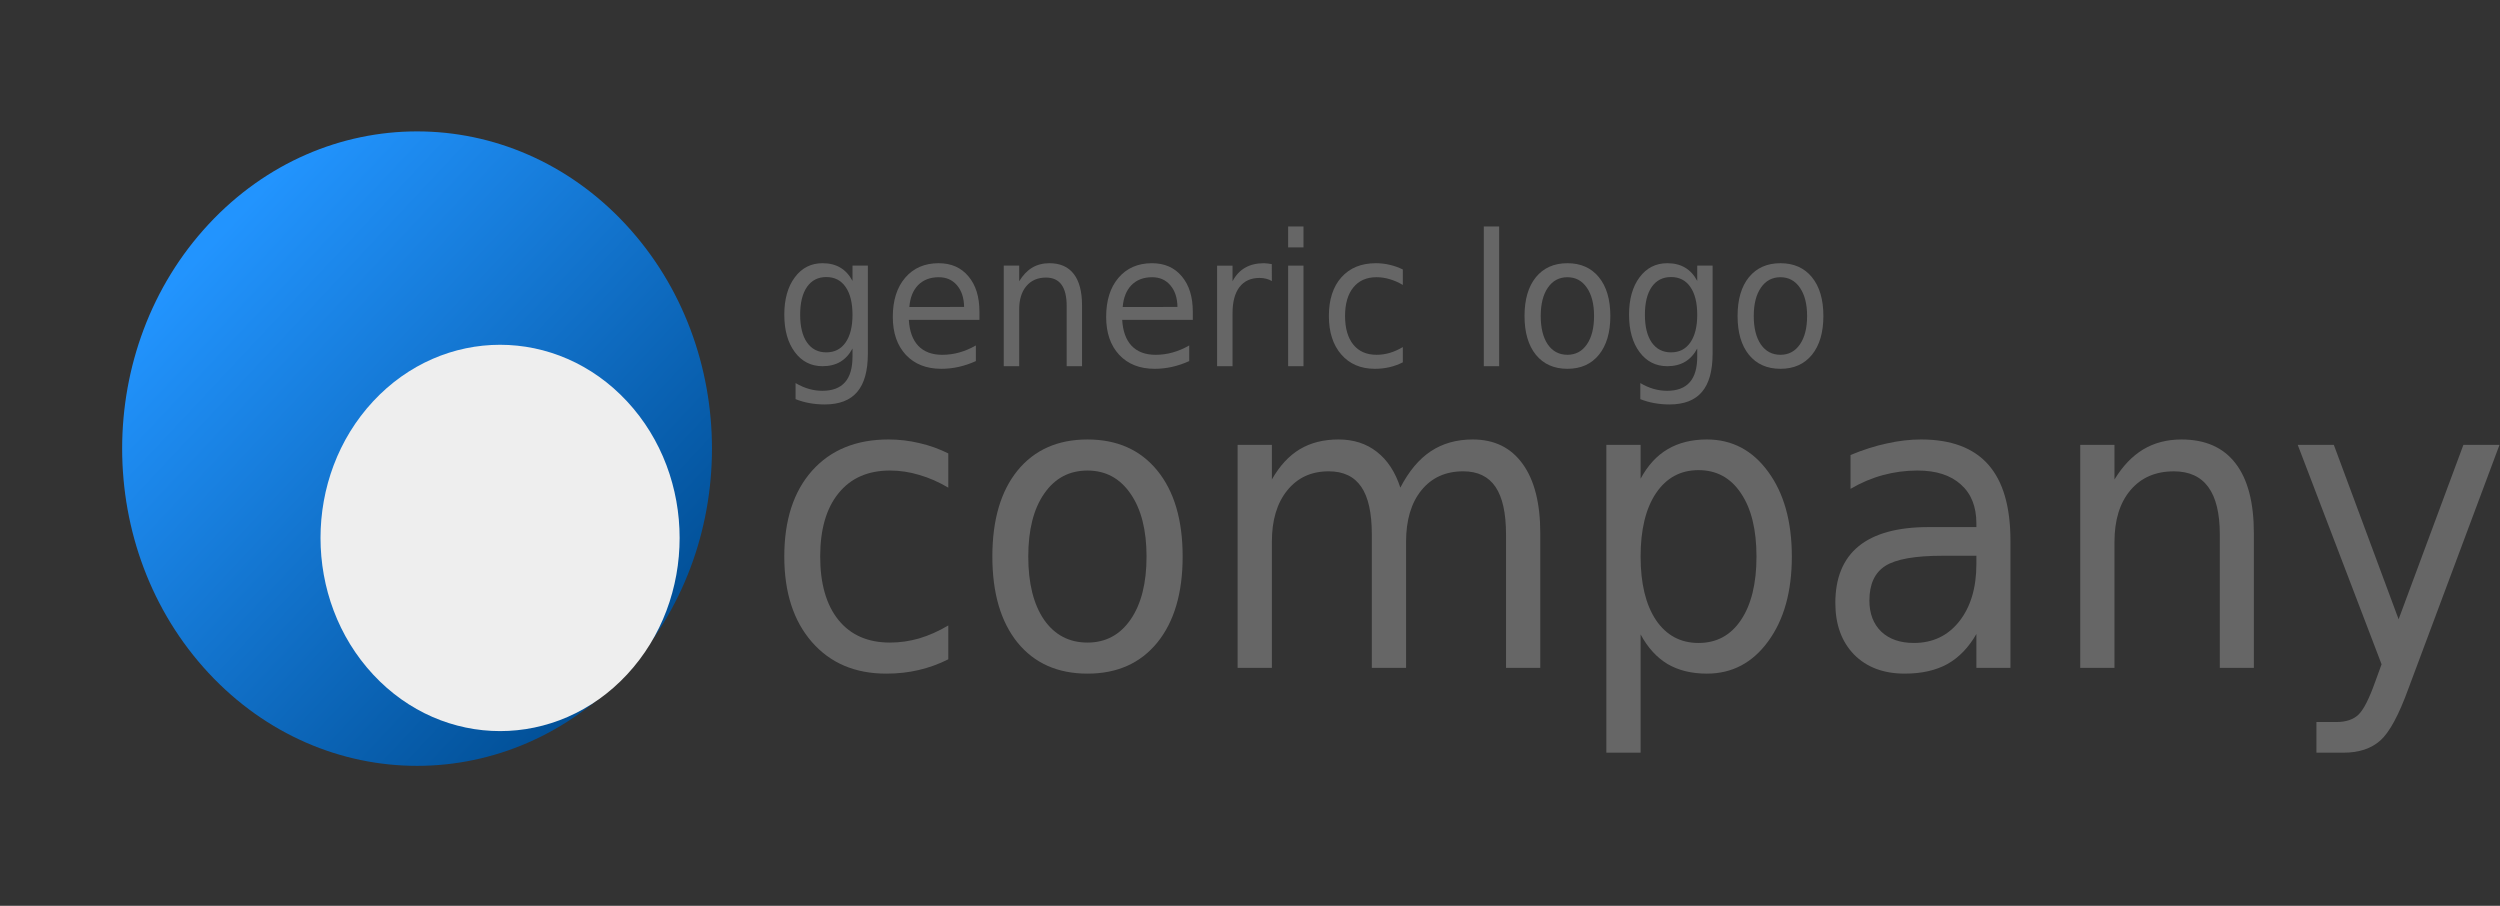 <svg width="207" height="75" viewBox="0 0 207 75" fill="none" xmlns="http://www.w3.org/2000/svg">
<rect x="0" y="0" width="207" height="75" fill="#333333" stroke="none"/>
<g id="layer1">
<g id="g5286">
<g id="text4703">
<path id="path5264" d="M78.519 37.543V40.378C77.722 39.906 76.919 39.554 76.112 39.323C75.315 39.081 74.508 38.961 73.691 38.96C71.862 38.961 70.441 39.587 69.43 40.84C68.418 42.082 67.912 43.83 67.912 46.083C67.912 48.336 68.418 50.089 69.43 51.342C70.441 52.584 71.862 53.205 73.691 53.205C74.508 53.205 75.315 53.09 76.112 52.859C76.919 52.617 77.722 52.26 78.519 51.787V54.59C77.732 54.986 76.914 55.282 76.066 55.48C75.228 55.678 74.334 55.777 73.384 55.777C70.799 55.777 68.745 54.903 67.223 53.156C65.7 51.408 64.939 49.05 64.939 46.083C64.939 43.071 65.705 40.703 67.238 38.977C68.781 37.251 70.891 36.388 73.568 36.388C74.436 36.388 75.284 36.487 76.112 36.685C76.94 36.872 77.742 37.158 78.519 37.543Z" fill="#666666"/>
<path id="path5266" d="M90.045 38.961C88.533 38.961 87.337 39.598 86.459 40.873C85.58 42.137 85.141 43.874 85.141 46.083C85.141 48.292 85.575 50.034 86.443 51.309C87.322 52.573 88.523 53.205 90.045 53.205C91.547 53.205 92.738 52.568 93.616 51.293C94.495 50.018 94.934 48.281 94.934 46.083C94.934 43.896 94.495 42.165 93.616 40.89C92.738 39.604 91.547 38.961 90.045 38.961ZM90.045 36.389C92.498 36.389 94.424 37.246 95.823 38.961C97.223 40.675 97.923 43.049 97.923 46.083C97.923 49.105 97.223 51.48 95.823 53.205C94.424 54.92 92.498 55.777 90.045 55.777C87.583 55.777 85.651 54.92 84.251 53.205C82.862 51.48 82.167 49.106 82.167 46.083C82.167 43.05 82.862 40.675 84.251 38.961C85.651 37.246 87.583 36.389 90.045 36.389Z" fill="#666666"/>
<path id="path5268" d="M115.948 40.377C116.653 39.014 117.496 38.009 118.477 37.36C119.458 36.712 120.612 36.388 121.94 36.388C123.729 36.388 125.108 37.063 126.079 38.415C127.049 39.756 127.535 41.669 127.535 44.153V55.298H124.699V44.252C124.699 42.482 124.408 41.169 123.826 40.311C123.243 39.454 122.354 39.025 121.159 39.025C119.698 39.025 118.543 39.547 117.695 40.592C116.847 41.636 116.423 43.059 116.423 44.862V55.298H113.587V44.252C113.587 42.471 113.296 41.158 112.714 40.311C112.131 39.454 111.232 39.025 110.016 39.025C108.576 39.025 107.431 39.553 106.583 40.608C105.735 41.652 105.311 43.07 105.311 44.862V55.298H102.475V36.833H105.311V39.701C105.955 38.569 106.726 37.734 107.625 37.195C108.525 36.657 109.592 36.388 110.829 36.388C112.075 36.388 113.133 36.728 114.001 37.41C114.88 38.091 115.529 39.08 115.948 40.377" fill="#666666"/>
<path id="path5270" d="M135.842 52.528V62.321H133.006V36.833H135.842V39.636C136.435 38.537 137.18 37.723 138.08 37.196C138.989 36.657 140.072 36.388 141.329 36.388C143.413 36.388 145.105 37.278 146.402 39.059C147.71 40.839 148.364 43.181 148.364 46.082C148.364 48.984 147.71 51.325 146.402 53.106C145.105 54.886 143.413 55.777 141.329 55.777C140.072 55.777 138.989 55.513 138.08 54.985C137.181 54.447 136.435 53.628 135.842 52.529M145.437 46.082C145.437 43.851 145.007 42.103 144.149 40.839C143.301 39.565 142.131 38.927 140.639 38.927C139.147 38.927 137.972 39.565 137.114 40.839C136.266 42.103 135.842 43.851 135.842 46.082C135.842 48.313 136.266 50.067 137.114 51.342C137.972 52.606 139.147 53.238 140.639 53.238C142.131 53.238 143.301 52.606 144.149 51.342C145.007 50.067 145.437 48.314 145.437 46.082Z" fill="#666666"/>
<path id="path5272" d="M160.84 46.016C158.562 46.016 156.983 46.297 156.104 46.857C155.225 47.418 154.786 48.374 154.786 49.726C154.786 50.803 155.113 51.66 155.767 52.298C156.431 52.924 157.33 53.237 158.465 53.237C160.028 53.237 161.28 52.644 162.22 51.457C163.17 50.259 163.645 48.671 163.645 46.692V46.016L160.84 46.016ZM166.465 44.763V55.298H163.645V52.496C163.001 53.617 162.199 54.447 161.239 54.985C160.278 55.513 159.103 55.776 157.714 55.776C155.956 55.776 154.556 55.249 153.514 54.194C152.482 53.128 151.966 51.704 151.966 49.924C151.966 47.846 152.61 46.28 153.897 45.225C155.195 44.17 157.126 43.642 159.691 43.642H163.645V43.345C163.645 41.949 163.216 40.872 162.358 40.114C161.51 39.345 160.314 38.96 158.771 38.96C157.79 38.96 156.835 39.086 155.905 39.339C154.975 39.592 154.081 39.971 153.223 40.477V37.674C154.255 37.245 155.256 36.926 156.227 36.718C157.198 36.498 158.143 36.388 159.062 36.388C161.545 36.388 163.4 37.08 164.626 38.465C165.852 39.85 166.465 41.95 166.465 44.763Z" fill="#666666"/>
<path id="path5274" d="M186.62 44.154V55.299H183.8V44.253C183.8 42.505 183.483 41.197 182.849 40.329C182.216 39.461 181.266 39.027 179.999 39.027C178.476 39.027 177.276 39.549 176.397 40.593C175.518 41.637 175.079 43.06 175.079 44.863V55.299H172.243V36.834H175.079V39.703C175.753 38.593 176.545 37.763 177.455 37.213C178.374 36.663 179.432 36.389 180.627 36.389C182.599 36.389 184.091 37.048 185.103 38.367C186.114 39.675 186.62 41.604 186.62 44.154" fill="#666666"/>
<path id="path5276" d="M199.418 57.013C198.621 59.211 197.844 60.646 197.088 61.316C196.332 61.987 195.32 62.322 194.053 62.322H191.8V59.783H193.456C194.232 59.783 194.835 59.585 195.264 59.189C195.693 58.794 196.169 57.859 196.69 56.387L197.195 55.002L190.252 36.834H193.241L198.605 51.276L203.97 36.834H206.959L199.418 57.014" fill="#666666"/>
</g>
<g id="text4707">
<path id="path5241" d="M70.587 26.061C70.587 25.07 70.395 24.302 70.013 23.756C69.635 23.211 69.103 22.939 68.416 22.939C67.734 22.939 67.202 23.211 66.82 23.756C66.442 24.302 66.253 25.07 66.253 26.061C66.253 27.047 66.442 27.813 66.82 28.358C67.202 28.903 67.734 29.176 68.416 29.176C69.103 29.176 69.635 28.903 70.013 28.358C70.395 27.813 70.587 27.047 70.587 26.061ZM71.858 29.288C71.858 30.705 71.566 31.758 70.981 32.447C70.395 33.141 69.499 33.488 68.292 33.488C67.845 33.488 67.424 33.451 67.027 33.377C66.631 33.307 66.246 33.198 65.873 33.049V31.719C66.246 31.937 66.615 32.098 66.979 32.202C67.343 32.306 67.714 32.358 68.092 32.358C68.926 32.358 69.55 32.123 69.965 31.652C70.379 31.186 70.587 30.48 70.587 29.533V28.856C70.324 29.347 69.988 29.714 69.578 29.957C69.168 30.2 68.677 30.321 68.106 30.321C67.156 30.321 66.391 29.932 65.811 29.154C65.23 28.375 64.94 27.345 64.94 26.061C64.94 24.772 65.23 23.739 65.811 22.961C66.391 22.183 67.156 21.794 68.106 21.794C68.677 21.794 69.168 21.915 69.578 22.158C69.988 22.401 70.324 22.767 70.587 23.258V21.994H71.858L71.858 29.288Z" fill="#666666"/>
<path id="path5243" d="M81.098 25.817V26.486H75.251C75.306 27.427 75.569 28.146 76.039 28.642C76.514 29.132 77.173 29.378 78.016 29.378C78.504 29.378 78.977 29.313 79.433 29.184C79.894 29.055 80.35 28.862 80.801 28.604V29.898C80.345 30.106 79.877 30.265 79.398 30.374C78.919 30.483 78.433 30.537 77.94 30.537C76.705 30.537 75.726 30.151 75.002 29.378C74.284 28.604 73.924 27.559 73.924 26.24C73.924 24.877 74.265 23.797 74.947 22.999C75.634 22.196 76.558 21.794 77.719 21.794C78.76 21.794 79.582 22.156 80.186 22.88C80.794 23.599 81.098 24.578 81.098 25.817ZM79.827 25.415C79.817 24.667 79.622 24.069 79.239 23.623C78.861 23.177 78.359 22.954 77.733 22.954C77.023 22.954 76.454 23.17 76.025 23.601C75.602 24.032 75.357 24.639 75.293 25.422L79.827 25.415Z" fill="#666666"/>
<path id="path5245" d="M89.593 25.295V30.321H88.321V25.34C88.321 24.552 88.178 23.962 87.893 23.57C87.607 23.179 87.179 22.983 86.607 22.983C85.921 22.983 85.379 23.218 84.983 23.689C84.587 24.16 84.389 24.802 84.389 25.615V30.321H83.11V21.994H84.389V23.288C84.693 22.787 85.05 22.413 85.46 22.165C85.875 21.917 86.352 21.794 86.891 21.794C87.78 21.794 88.453 22.091 88.909 22.686C89.365 23.275 89.593 24.145 89.593 25.295Z" fill="#666666"/>
<path id="path5247" d="M98.764 25.817V26.486H92.917C92.972 27.427 93.235 28.146 93.705 28.642C94.18 29.132 94.839 29.378 95.682 29.378C96.17 29.378 96.643 29.313 97.099 29.184C97.559 29.055 98.016 28.862 98.467 28.604V29.898C98.011 30.106 97.543 30.265 97.064 30.374C96.585 30.483 96.099 30.537 95.606 30.537C94.371 30.537 93.392 30.151 92.668 29.378C91.95 28.604 91.59 27.559 91.59 26.24C91.59 24.877 91.931 23.797 92.613 22.999C93.3 22.196 94.224 21.794 95.385 21.794C96.426 21.794 97.249 22.156 97.852 22.88C98.46 23.599 98.764 24.577 98.764 25.816M97.493 25.415C97.484 24.667 97.288 24.069 96.905 23.623C96.527 23.177 96.025 22.954 95.399 22.954C94.689 22.954 94.12 23.17 93.692 23.601C93.268 24.032 93.023 24.639 92.959 25.422L97.493 25.415" fill="#666666"/>
<path id="path5249" d="M105.31 23.273C105.167 23.184 105.01 23.12 104.84 23.08C104.674 23.035 104.49 23.013 104.287 23.013C103.568 23.013 103.015 23.266 102.628 23.771C102.246 24.272 102.054 24.993 102.054 25.935V30.321H100.776V21.995H102.054V23.288C102.322 22.783 102.669 22.409 103.098 22.166C103.527 21.918 104.047 21.794 104.66 21.794C104.748 21.794 104.844 21.801 104.95 21.816C105.056 21.826 105.174 21.843 105.303 21.868L105.31 23.273Z" fill="#666666"/>
<path id="path5251" d="M106.657 21.995H107.929V30.321H106.657V21.995ZM106.657 18.753H107.929V20.485H106.657V18.753Z" fill="#666666"/>
<path id="path5253" d="M116.154 22.314V23.593C115.795 23.38 115.433 23.221 115.069 23.117C114.71 23.008 114.346 22.953 113.977 22.953C113.152 22.953 112.512 23.236 112.056 23.801C111.6 24.361 111.371 25.149 111.371 26.165C111.371 27.181 111.6 27.972 112.056 28.537C112.512 29.097 113.152 29.377 113.977 29.377C114.346 29.377 114.71 29.325 115.069 29.221C115.433 29.112 115.795 28.951 116.154 28.737V30.001C115.799 30.18 115.431 30.314 115.048 30.403C114.67 30.492 114.267 30.537 113.839 30.537C112.673 30.537 111.747 30.142 111.06 29.354C110.374 28.566 110.031 27.503 110.031 26.165C110.031 24.807 110.376 23.739 111.067 22.961C111.763 22.183 112.714 21.794 113.922 21.794C114.313 21.794 114.696 21.838 115.069 21.927C115.442 22.012 115.804 22.14 116.154 22.314Z" fill="#666666"/>
<path id="path5255" d="M122.858 18.753H124.13V30.321H122.858V18.753Z" fill="#666666"/>
<path id="path5257" d="M129.783 22.954C129.101 22.954 128.562 23.241 128.166 23.816C127.77 24.386 127.572 25.169 127.572 26.165C127.572 27.162 127.767 27.947 128.159 28.522C128.555 29.092 129.097 29.377 129.783 29.377C130.461 29.377 130.998 29.09 131.394 28.515C131.79 27.94 131.988 27.157 131.988 26.165C131.988 25.179 131.79 24.398 131.394 23.824C130.997 23.244 130.461 22.954 129.783 22.954M129.783 21.794C130.889 21.794 131.758 22.181 132.389 22.954C133.02 23.727 133.336 24.797 133.336 26.166C133.336 27.529 133.02 28.599 132.389 29.377C131.758 30.15 130.889 30.537 129.783 30.537C128.673 30.537 127.802 30.15 127.171 29.377C126.544 28.599 126.231 27.529 126.231 26.166C126.231 24.797 126.544 23.727 127.171 22.954C127.802 22.181 128.673 21.794 129.783 21.794Z" fill="#666666"/>
<path id="path5259" d="M140.531 26.061C140.531 25.07 140.34 24.302 139.958 23.756C139.58 23.211 139.048 22.939 138.361 22.939C137.679 22.939 137.147 23.211 136.764 23.756C136.387 24.302 136.198 25.07 136.198 26.061C136.198 27.047 136.387 27.813 136.764 28.358C137.147 28.903 137.679 29.176 138.361 29.176C139.048 29.176 139.58 28.903 139.958 28.358C140.34 27.813 140.531 27.047 140.531 26.061ZM141.803 29.288C141.803 30.705 141.51 31.758 140.925 32.447C140.34 33.141 139.444 33.488 138.237 33.488C137.79 33.488 137.368 33.451 136.972 33.377C136.576 33.307 136.191 33.198 135.818 33.049V31.719C136.191 31.937 136.559 32.098 136.923 32.202C137.287 32.306 137.658 32.358 138.036 32.358C138.87 32.358 139.494 32.123 139.909 31.652C140.324 31.186 140.531 30.48 140.531 29.533V28.856C140.269 29.347 139.932 29.714 139.522 29.957C139.112 30.2 138.621 30.321 138.05 30.321C137.101 30.321 136.336 29.932 135.755 29.154C135.175 28.375 134.885 27.345 134.885 26.061C134.885 24.772 135.175 23.739 135.755 22.961C136.336 22.183 137.101 21.794 138.05 21.794C138.621 21.794 139.112 21.915 139.522 22.158C139.932 22.401 140.269 22.767 140.531 23.258V21.994H141.803L141.803 29.288Z" fill="#666666"/>
<path id="path5261" d="M147.423 22.954C146.741 22.954 146.202 23.241 145.806 23.816C145.41 24.386 145.211 25.169 145.211 26.165C145.211 27.162 145.407 27.947 145.799 28.522C146.195 29.092 146.737 29.377 147.423 29.377C148.1 29.377 148.637 29.09 149.034 28.515C149.43 27.94 149.628 27.157 149.628 26.165C149.628 25.179 149.43 24.398 149.034 23.824C148.637 23.244 148.1 22.954 147.423 22.954M147.423 21.794C148.529 21.794 149.398 22.181 150.029 22.954C150.66 23.727 150.976 24.797 150.976 26.166C150.976 27.529 150.66 28.599 150.029 29.377C149.398 30.15 148.529 30.537 147.423 30.537C146.313 30.537 145.442 30.15 144.811 29.377C144.184 28.599 143.871 27.529 143.871 26.166C143.871 24.797 144.184 23.727 144.811 22.954C145.442 22.181 146.313 21.794 147.423 21.794Z" fill="#666666"/>
</g>
<g id="g5278">
<path id="path4711" d="M51.799 18.573C61.335 28.831 61.335 45.461 51.799 55.719C42.263 65.977 26.802 65.977 17.266 55.719C7.73 45.461 7.73 28.831 17.266 18.573C26.802 8.315 42.263 8.315 51.799 18.573Z" fill="url(#paint0_linear_1804_1042)"/>
<path id="path4713" d="M51.919 33.233C57.725 39.479 57.725 49.604 51.919 55.85C46.113 62.096 36.699 62.096 30.893 55.85C25.087 49.604 25.087 39.479 30.893 33.233C36.699 26.987 46.113 26.987 51.919 33.233Z" fill="#EEEEEE"/>
</g>
</g>
</g>
<defs>
<linearGradient id="paint0_linear_1804_1042" x1="18.241" y1="19.322" x2="54.264" y2="53.089" gradientUnits="userSpaceOnUse">
<stop stop-color="#2294FE"/>
<stop offset="1" stop-color="#014F96"/>
</linearGradient>
</defs>
</svg>
